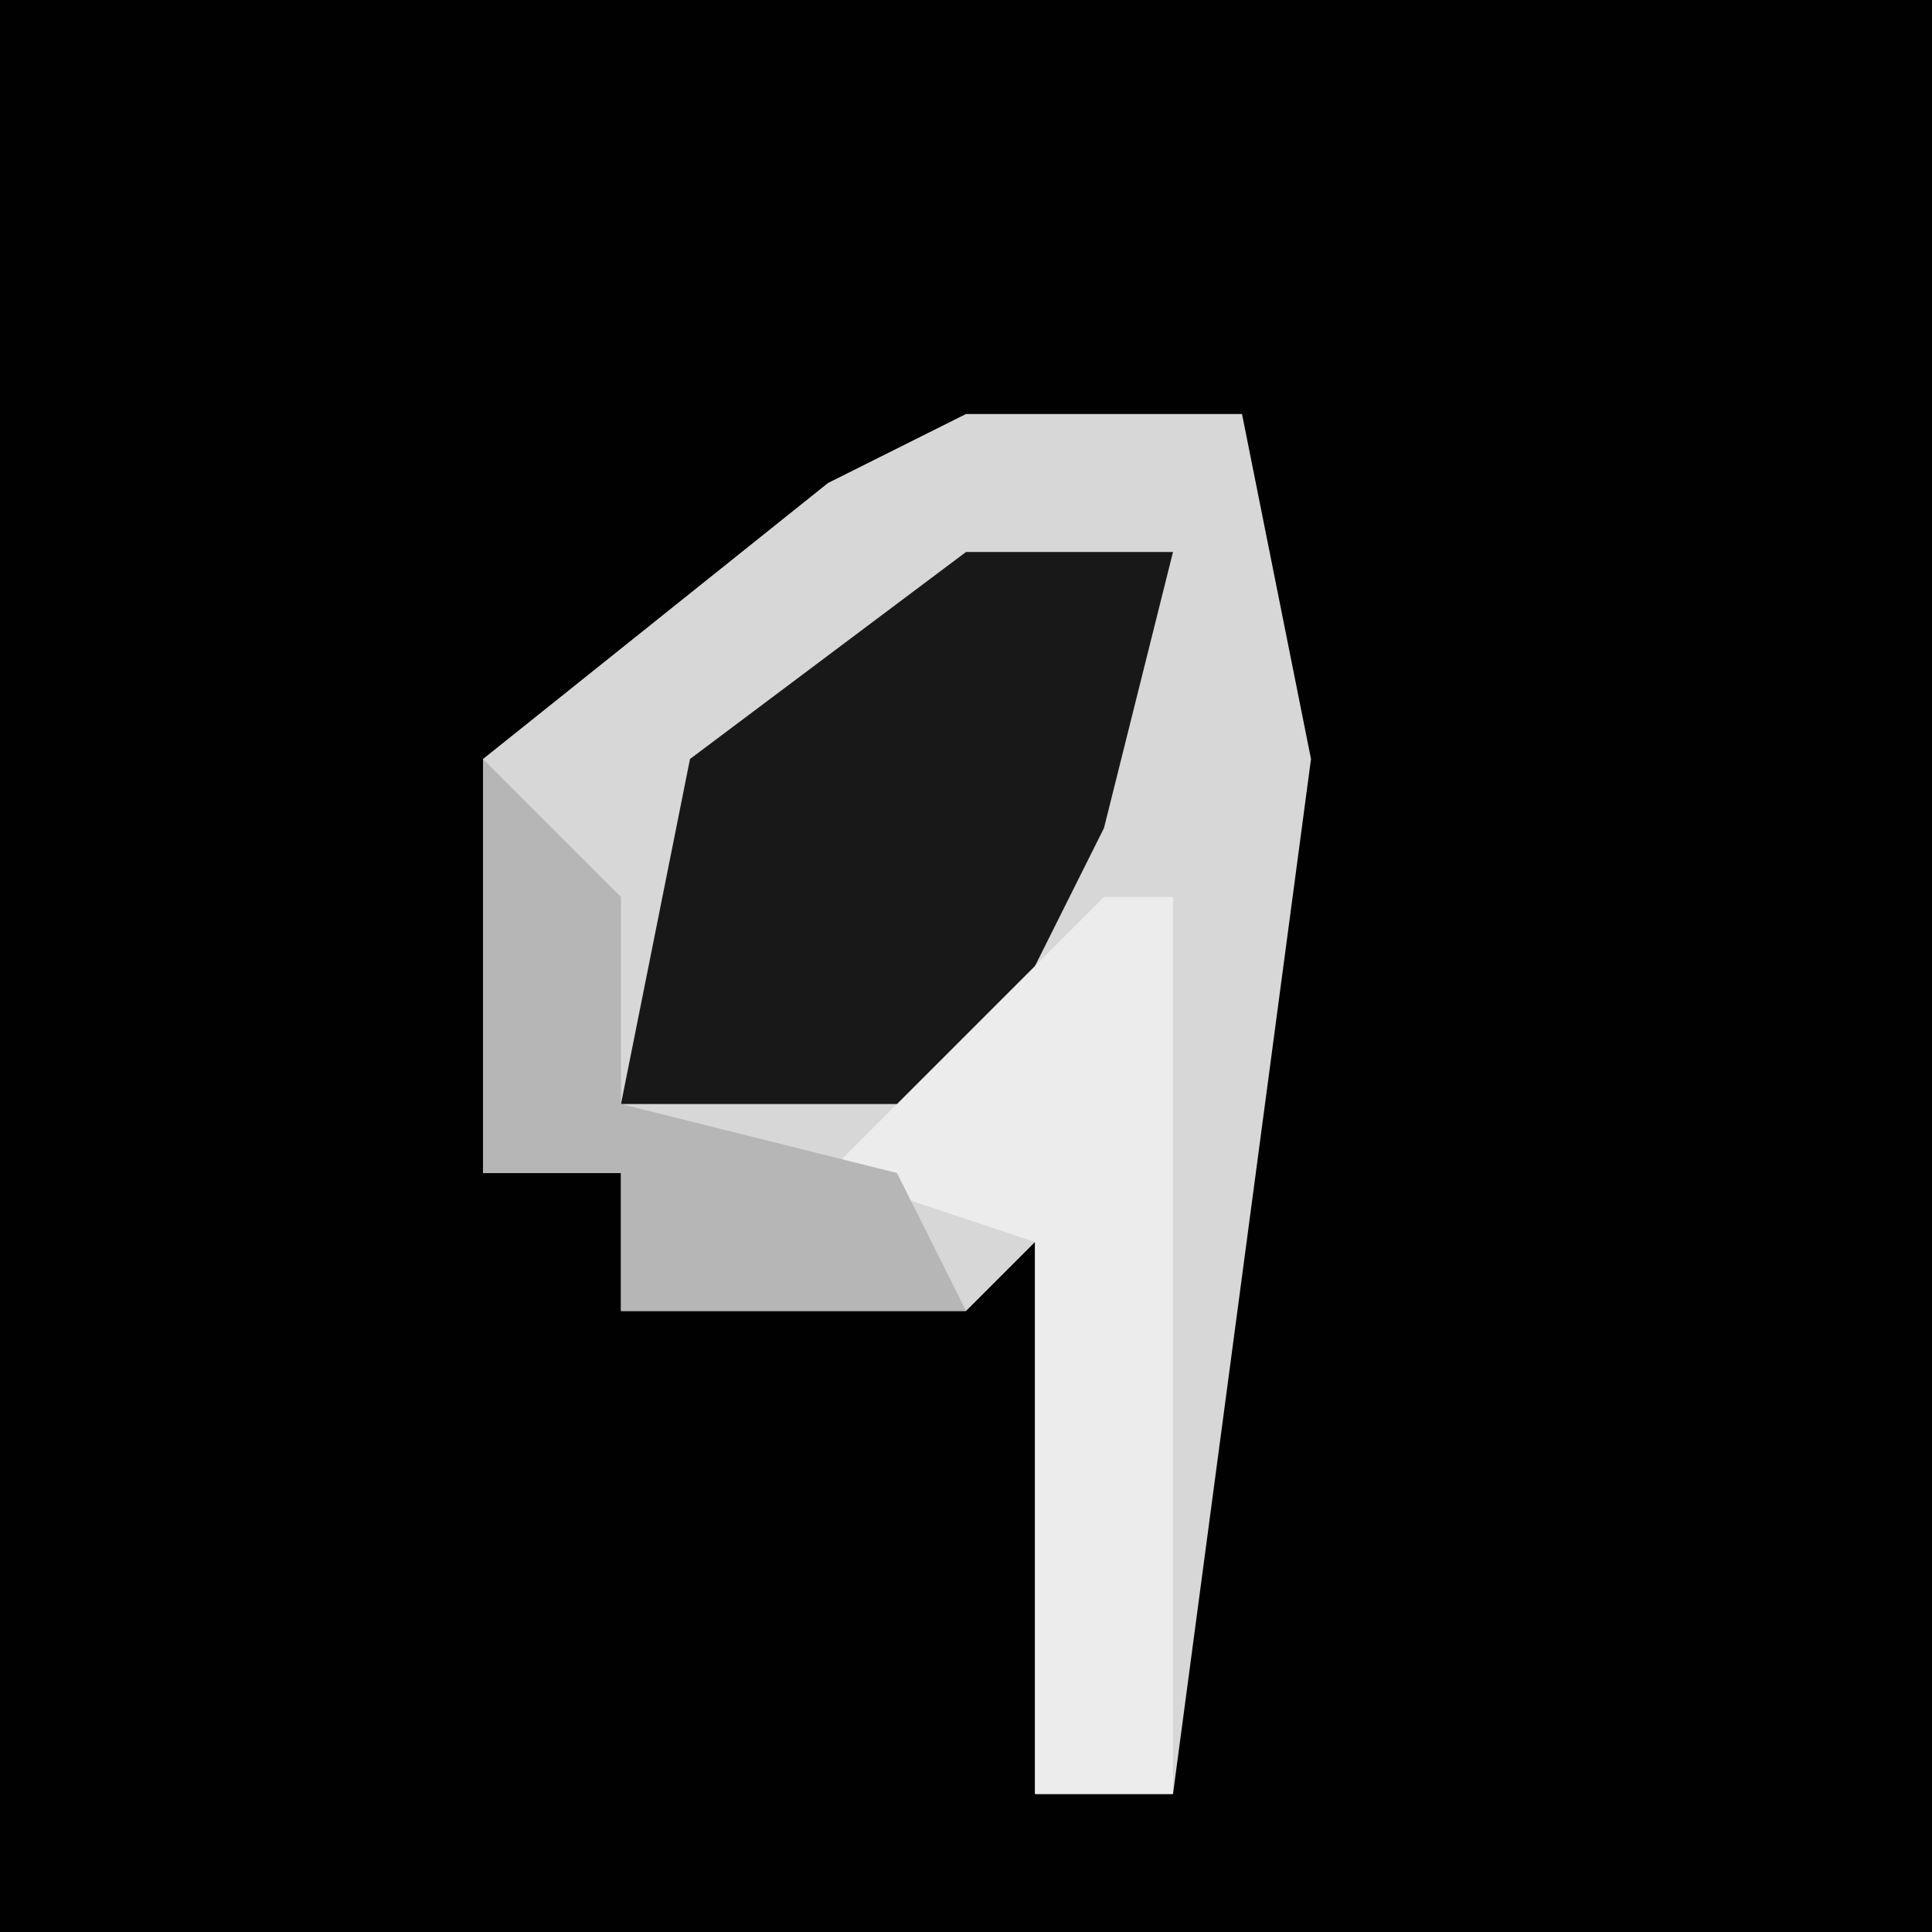 <?xml version="1.0" encoding="UTF-8"?>
<svg version="1.1" xmlns="http://www.w3.org/2000/svg" width="28" height="28">
<path d="M0,0 L28,0 L28,28 L0,28 Z " fill="#010101" transform="translate(0,0)"/>
<path d="M0,0 L4,0 L5,5 L3,20 L1,20 L1,12 L0,13 L-5,13 L-5,11 L-7,11 L-7,5 L-2,1 Z " fill="#D7D7D7" transform="translate(14,6)"/>
<path d="M0,0 L3,0 L2,4 L0,8 L-5,8 L-4,3 Z " fill="#181818" transform="translate(14,8)"/>
<path d="M0,0 L1,0 L1,13 L-1,13 L-1,5 L-4,4 Z " fill="#ECECEC" transform="translate(16,13)"/>
<path d="M0,0 L2,2 L2,5 L6,6 L7,8 L2,8 L2,6 L0,6 Z " fill="#B6B6B6" transform="translate(7,11)"/>
</svg>
